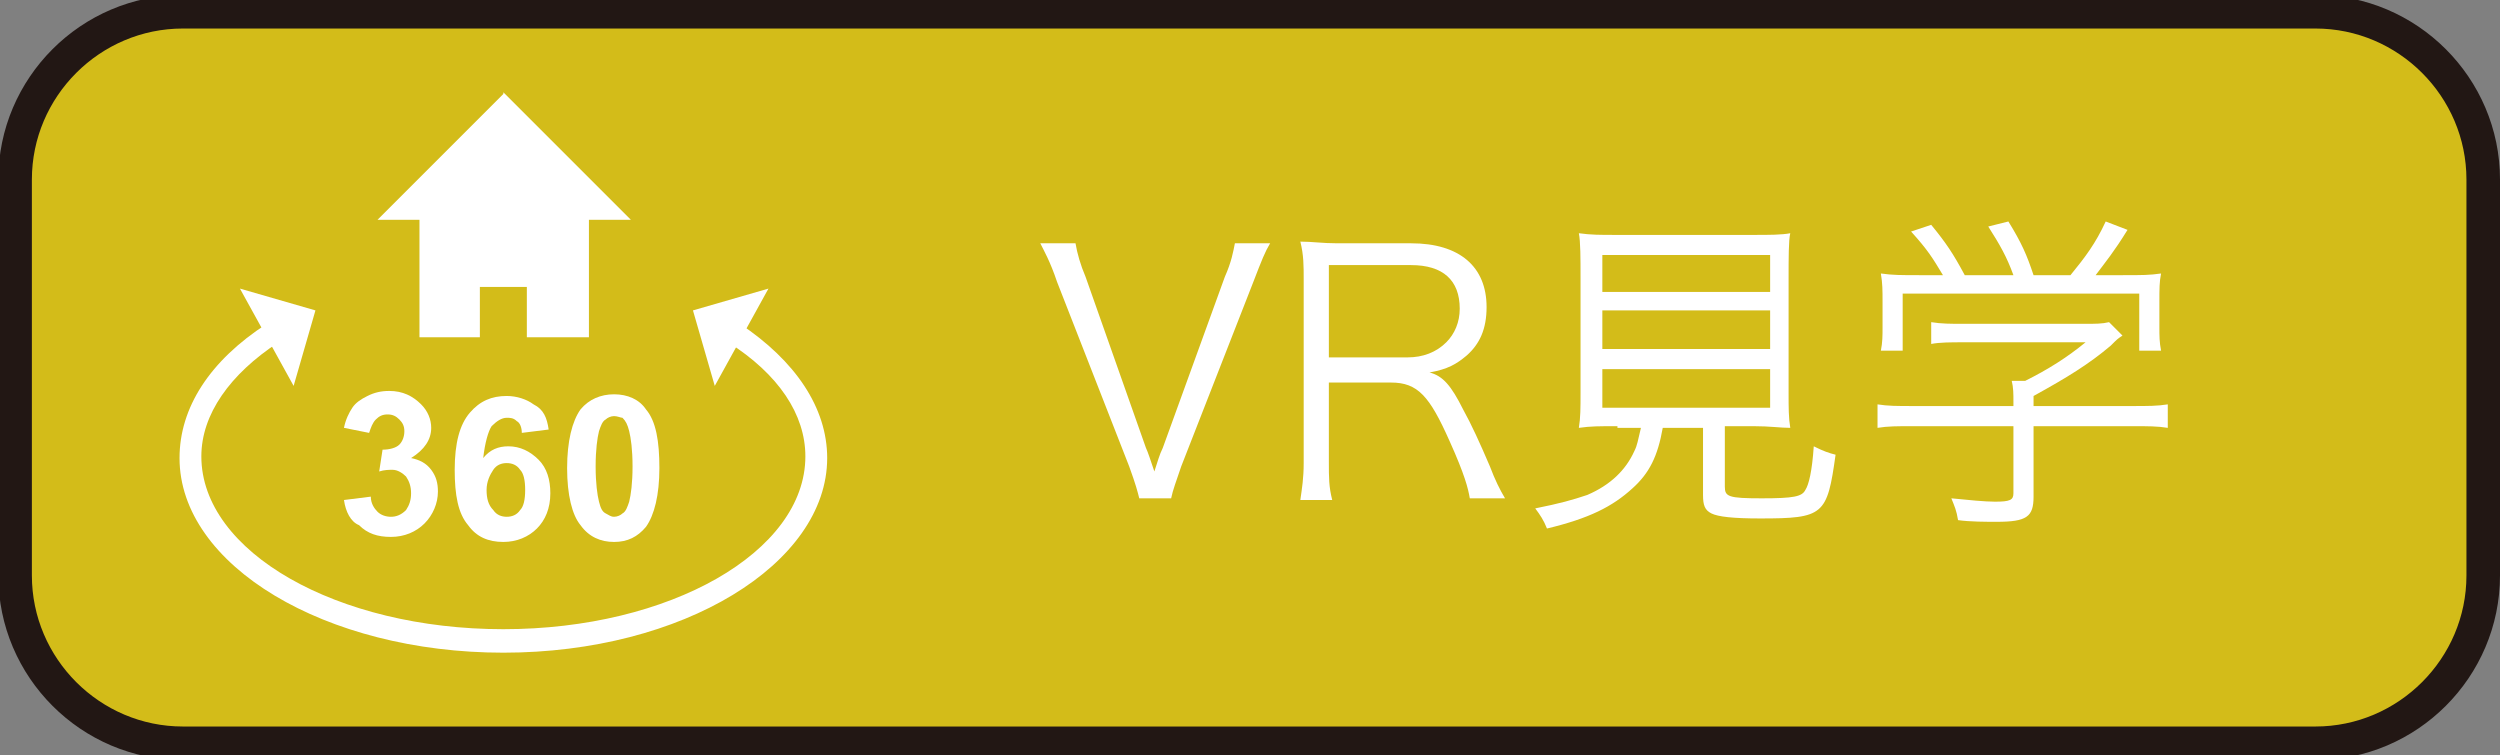 <?xml version="1.0" encoding="utf-8"?>
<!-- Generator: Adobe Illustrator 25.0.0, SVG Export Plug-In . SVG Version: 6.00 Build 0)  -->
<svg version="1.1" id="レイヤー_1" xmlns="http://www.w3.org/2000/svg" xmlns:xlink="http://www.w3.org/1999/xlink" x="0px"
	 y="0px" viewBox="0 0 149 45" style="enable-background:new 0 0 149 45;" xml:space="preserve">
<rect x="0" y="0" width="149" height="45" fill="#808080" stroke="none"/>
<style type="text/css">
	.st0{fill:#D3BC19;}
	.st1{fill:none;stroke:#221714;stroke-width:2;stroke-miterlimit:10;}
	.st2{fill:#FFFFFF;}
</style>
<g>
	<g>
		<g>
			<path class="st0" d="M0.9,10.7c0-5.5,4.5-10,10-10h127.1c5.5,0,10,4.5,10,10v23.6c0,5.5-4.5,10-10,10H10.9c-5.5,0-10-4.5-10-10
				V10.7z"/>
			<path class="st1" d="M0.9,10.7c0-5.5,4.5-10,10-10h127.1c5.5,0,10,4.5,10,10v23.6c0,5.5-4.5,10-10,10H10.9c-5.5,0-10-4.5-10-10
				V10.7z"/>
		</g>
		<g>
			<g>
				<g>
					<g>
						<path class="st2" d="M68.3,26.7c0.1,0.2,0.3,0.8,0.5,1.4c0.2-0.6,0.3-1,0.5-1.4L73,16.5c0.4-0.9,0.5-1.5,0.6-2h2.1
							c-0.3,0.5-0.5,1-1,2.3l-4.3,11c-0.3,0.9-0.5,1.4-0.6,1.9h-1.9c-0.1-0.4-0.2-0.8-0.6-1.9l-4.3-11c-0.4-1.2-0.8-1.9-1-2.3h2.1
							c0.1,0.6,0.3,1.3,0.6,2L68.3,26.7z"/>
						<path class="st2" d="M87.6,29.7c-0.1-0.6-0.3-1.4-1.2-3.4c-1.2-2.7-1.9-3.5-3.5-3.5h-3.7v4.7c0,1,0,1.5,0.2,2.3h-1.9
							c0.1-0.7,0.2-1.3,0.2-2.2V16.7c0-0.9,0-1.5-0.2-2.3c0.7,0,1.3,0.1,2.2,0.1h4.4c2.9,0,4.5,1.4,4.5,3.8c0,1.3-0.4,2.2-1.2,2.9
							c-0.6,0.5-1.1,0.8-2.2,1c0.8,0.2,1.3,0.8,2,2.2c0.5,0.9,1,2,1.6,3.4c0.3,0.8,0.6,1.4,0.9,1.9H87.6z M83.9,21.3
							c0.9,0,1.7-0.3,2.3-0.9c0.5-0.5,0.8-1.2,0.8-2c0-1.7-1-2.6-2.9-2.6h-4.9v5.5H83.9z"/>
						<path class="st2" d="M96.4,25.4c-1.1,0-1.6,0-2.3,0.1c0.1-0.6,0.1-1.2,0.1-2.1v-6.8c0-1.2,0-2.2-0.1-2.7
							c0.7,0.1,1.3,0.1,2.1,0.1h8.4c0.8,0,1.6,0,2.1-0.1c-0.1,0.4-0.1,1.5-0.1,2.7v6.8c0,0.9,0,1.5,0.1,2.1c-0.6,0-1.2-0.1-2.2-0.1
							h-1.7v3.6c0,0.6,0.2,0.7,2.2,0.7c1.9,0,2.4-0.1,2.6-0.5c0.2-0.3,0.4-1.1,0.5-2.6c0.6,0.3,0.9,0.4,1.3,0.5
							c-0.5,3.6-0.7,3.8-4.5,3.8c-1.6,0-2.5-0.1-2.9-0.3c-0.4-0.2-0.5-0.5-0.5-1.1v-4h-2.4c-0.3,1.7-0.8,2.7-1.8,3.6
							c-1.2,1.1-2.6,1.8-5.1,2.4c-0.2-0.5-0.4-0.8-0.7-1.2c1.5-0.3,2.2-0.5,3.1-0.8c1.4-0.6,2.3-1.5,2.8-2.6
							c0.2-0.4,0.2-0.6,0.4-1.4H96.4z M95.5,17.4h10v-2.2h-10V17.4z M95.5,20.8h10v-2.3h-10V20.8z M95.5,24.3h10V22h-10V24.3z"/>
						<path class="st2" d="M121.2,29.6c0,1.2-0.4,1.5-2.2,1.5c-0.6,0-1.6,0-2.3-0.1c-0.1-0.6-0.2-0.8-0.4-1.3c1,0.1,2,0.2,2.6,0.2
							c0.9,0,1.1-0.1,1.1-0.5v-4h-6c-0.9,0-1.5,0-2.1,0.1v-1.4c0.6,0.1,1.2,0.1,2.1,0.1h6v-0.3c0-0.4,0-0.8-0.1-1.2h0.8
							c1.4-0.7,2.5-1.4,3.6-2.3h-7.3c-0.7,0-1.4,0-1.9,0.1v-1.3c0.6,0.1,1.2,0.1,1.9,0.1h7.2c0.7,0,1.1,0,1.5-0.1l0.8,0.8
							c-0.3,0.2-0.3,0.2-0.7,0.6c-1.3,1.1-2.6,1.9-4.6,3v0.6h5.9c0.9,0,1.5,0,2.1-0.1v1.4c-0.6-0.1-1.2-0.1-2.1-0.1h-5.9V29.6z
							 M115.8,16.4c-0.6-1-0.9-1.5-1.9-2.6l1.2-0.4c0.9,1.1,1.3,1.7,2,3h2.9c-0.4-1.1-0.8-1.8-1.5-2.9l1.2-0.3
							c0.8,1.3,1.1,2,1.5,3.2h2.2c0.9-1.1,1.5-1.9,2.1-3.2l1.3,0.5c-0.8,1.3-1.3,1.9-1.9,2.7h1.6c1.2,0,1.6,0,2.3-0.1
							c-0.1,0.5-0.1,0.9-0.1,1.7v1.5c0,0.5,0,0.9,0.1,1.4h-1.3v-3.4h-14.1v3.4h-1.3c0.1-0.5,0.1-0.9,0.1-1.4v-1.5
							c0-0.7,0-1.1-0.1-1.7c0.7,0.1,1.2,0.1,2.3,0.1H115.8z"/>
					</g>
				</g>
			</g>
		</g>
	</g>
	<g>
		<g>
			<g>
				<path class="st2" d="M30,38.9c-10.6,0-19.3-5.2-19.3-11.6c0-3,1.8-5.8,5.2-8l0.7,1.1c-2.9,1.9-4.6,4.3-4.6,6.8
					c0,5.7,8.1,10.3,18,10.3c9.9,0,18-4.6,18-10.3c0-2.5-1.6-4.9-4.6-6.8l0.7-1.1c3.3,2.2,5.2,5,5.2,8C49.3,33.6,40.7,38.9,30,38.9z
					"/>
				<g>
					<polygon class="st2" points="17.5,23 14.3,17.2 18.8,18.5 					"/>
				</g>
				<g>
					<polygon class="st2" points="42.6,23 45.8,17.2 41.3,18.5 					"/>
				</g>
			</g>
		</g>
		<g>
			<path class="st2" d="M20.5,29.8l1.6-0.2c0,0.4,0.2,0.7,0.4,0.9c0.2,0.2,0.5,0.3,0.8,0.3c0.3,0,0.6-0.1,0.9-0.4
				c0.2-0.3,0.3-0.6,0.3-1c0-0.4-0.1-0.7-0.3-1c-0.2-0.2-0.5-0.4-0.8-0.4c-0.2,0-0.5,0-0.8,0.1l0.2-1.3c0.4,0,0.8-0.1,1-0.3
				c0.2-0.2,0.3-0.5,0.3-0.8c0-0.3-0.1-0.5-0.3-0.7c-0.2-0.2-0.4-0.3-0.7-0.3c-0.3,0-0.5,0.1-0.7,0.3c-0.2,0.2-0.3,0.5-0.4,0.8
				l-1.5-0.3c0.1-0.5,0.3-0.9,0.5-1.2c0.2-0.3,0.5-0.5,0.9-0.7c0.4-0.2,0.8-0.3,1.3-0.3c0.8,0,1.4,0.3,1.9,0.8
				c0.4,0.4,0.6,0.9,0.6,1.4c0,0.7-0.4,1.3-1.2,1.8c0.5,0.1,0.9,0.3,1.2,0.7c0.3,0.4,0.4,0.8,0.4,1.3c0,0.7-0.3,1.4-0.8,1.9
				c-0.5,0.5-1.2,0.8-2,0.8c-0.8,0-1.4-0.2-1.9-0.7C20.9,31.1,20.6,30.5,20.5,29.8z"/>
			<path class="st2" d="M32.7,25.6l-1.6,0.2c0-0.3-0.1-0.6-0.3-0.7c-0.2-0.2-0.4-0.2-0.6-0.2c-0.3,0-0.6,0.2-0.9,0.5
				c-0.2,0.3-0.4,1-0.5,1.9c0.4-0.5,0.9-0.7,1.5-0.7c0.7,0,1.3,0.3,1.8,0.8c0.5,0.5,0.7,1.2,0.7,2c0,0.9-0.3,1.6-0.8,2.1
				c-0.5,0.5-1.2,0.8-2,0.8c-0.9,0-1.6-0.3-2.1-1c-0.6-0.7-0.8-1.8-0.8-3.3c0-1.6,0.3-2.7,0.9-3.4c0.6-0.7,1.3-1,2.2-1
				c0.6,0,1.2,0.2,1.6,0.5C32.4,24.4,32.6,24.9,32.7,25.6z M29,29.2c0,0.5,0.1,0.9,0.4,1.2c0.2,0.3,0.5,0.4,0.8,0.4
				c0.3,0,0.6-0.1,0.8-0.4c0.2-0.2,0.3-0.6,0.3-1.2c0-0.6-0.1-1-0.3-1.2c-0.2-0.3-0.5-0.4-0.8-0.4c-0.3,0-0.6,0.1-0.8,0.4
				C29.2,28.3,29,28.7,29,29.2z"/>
			<path class="st2" d="M36.6,23.5c0.8,0,1.5,0.3,1.9,0.9c0.6,0.7,0.8,1.9,0.8,3.5c0,1.6-0.3,2.8-0.8,3.5c-0.5,0.6-1.1,0.9-1.9,0.9
				c-0.8,0-1.5-0.3-2-1c-0.5-0.6-0.8-1.8-0.8-3.4c0-1.6,0.3-2.8,0.8-3.5C35.1,23.8,35.8,23.5,36.6,23.5z M36.6,24.8
				c-0.2,0-0.4,0.1-0.5,0.2c-0.2,0.1-0.3,0.4-0.4,0.7c-0.1,0.4-0.2,1.1-0.2,2.1c0,1,0.1,1.7,0.2,2.1c0.1,0.4,0.2,0.6,0.4,0.7
				c0.2,0.1,0.3,0.2,0.5,0.2s0.4-0.1,0.5-0.2c0.2-0.1,0.3-0.4,0.4-0.7c0.1-0.4,0.2-1.1,0.2-2.1c0-1-0.1-1.7-0.2-2.1
				c-0.1-0.4-0.2-0.6-0.4-0.8C37,24.9,36.8,24.8,36.6,24.8z"/>
		</g>
		<polygon class="st2" points="30,5.5 37.6,13.1 35.1,13.1 35.1,20.1 35.1,20.1 31.4,20.1 31.4,17.1 28.6,17.1 28.6,20.1 28.6,20.1 
			25,20.1 25,13.1 23.5,13.1 22.5,13.1 30,5.6 		"/>
	</g>
</g>
</svg>
